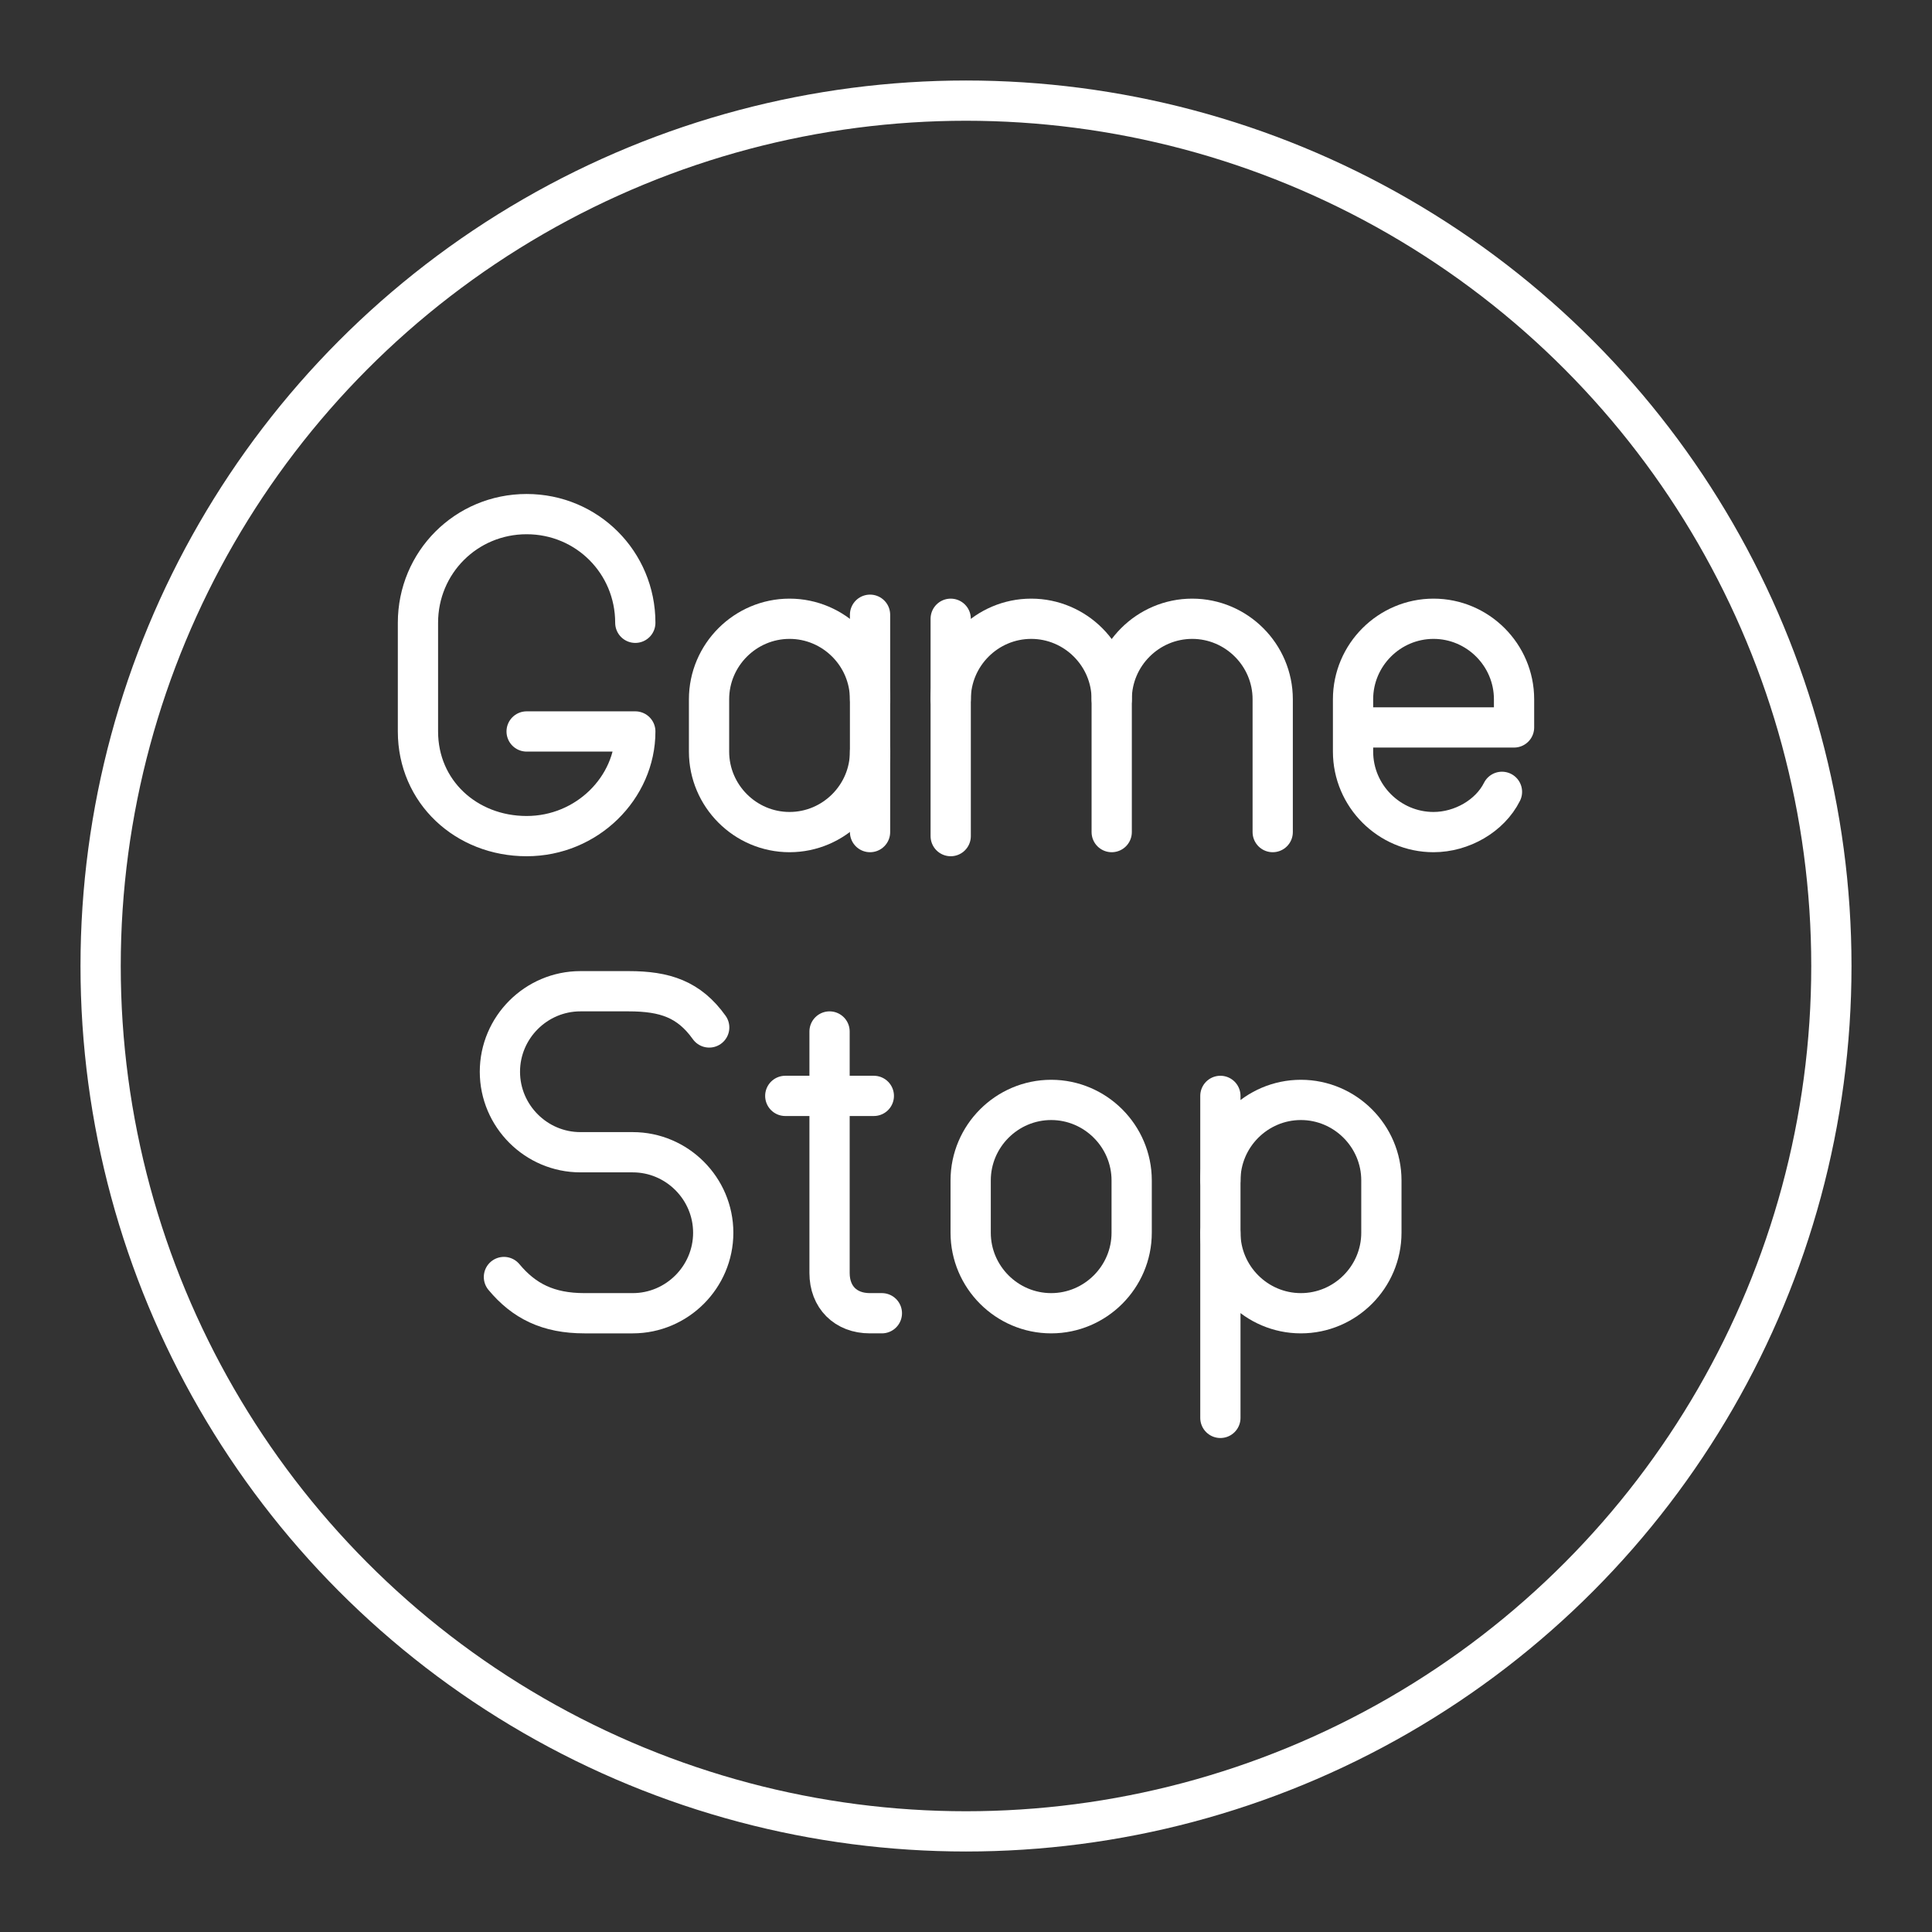 <?xml version="1.0" encoding="UTF-8"?><svg id="a" xmlns="http://www.w3.org/2000/svg" viewBox="0 0 48 48"><rect x="0" y="0" width="48" height="48" fill="#333333" stroke="none"/><defs><style>.b{fill:none;stroke:#fff;stroke-linecap:round;stroke-linejoin:round;}</style></defs><circle class="b" cx="24" cy="24" r="21.5"/><path class="b" d="m26.116,32.627h0c-1.1,0-2-.9-2-2v-1.3c0-1.1.9-2,2-2h0c1.1,0,2,.9,2,2v1.3c0,1.1-.9,2-2,2Z"/><path class="b" d="m23.62,17.373c0-1.1.9-2,2-2h0c1.1,0,2,.9,2,2v3.3"/><line class="b" x1="23.62" y1="15.373" x2="23.62" y2="20.773"/><path class="b" d="m27.62,17.373c0-1.1.9-2,2-2h0c1.1,0,2,.9,2,2v3.3"/><path class="b" d="m12.52,31.727c.5.6,1.1.9,2,.9h1.2c1.1,0,2-.9,2-2h0c0-1.1-.9-2-2-2h-1.3c-1.1,0-2-.9-2-2h0c0-1.1.9-2,2-2h1.2c.9,0,1.5.2,2,.9"/><path class="b" d="m20.61,25.627v6c0,.6.4,1,1,1h.3"/><line class="b" x1="19.51" y1="27.227" x2="21.71" y2="27.227"/><path class="b" d="m21.616,18.673c0,1.1-.9,2-2,2h0c-1.1,0-2-.9-2-2v-1.3c0-1.1.9-2,2-2h0c1.1,0,2,.9,2,2"/><line class="b" x1="21.616" y1="20.673" x2="21.616" y2="15.273"/><path class="b" d="m37.316,19.673c-.3.6-1,1-1.7,1h0c-1.1,0-2-.9-2-2v-1.3c0-1.1.9-2,2-2h0c1.1,0,2,.9,2,2v.7h-4"/><path class="b" d="m30.32,30.627c0,1.1.9,2,2,2h0c1.1,0,2-.9,2-2v-1.3c0-1.1-.9-2-2-2h0c-1.1,0-2,.9-2,2"/><line class="b" x1="30.32" y1="27.227" x2="30.32" y2="35.227"/><path class="b" d="m15.784,15.473c0-1.5-1.2-2.7-2.7-2.7h0c-1.5,0-2.7,1.2-2.7,2.7v2.7c0,1.5,1.2,2.6,2.7,2.6h0c1.5,0,2.7-1.2,2.7-2.6h-2.7"/></svg>